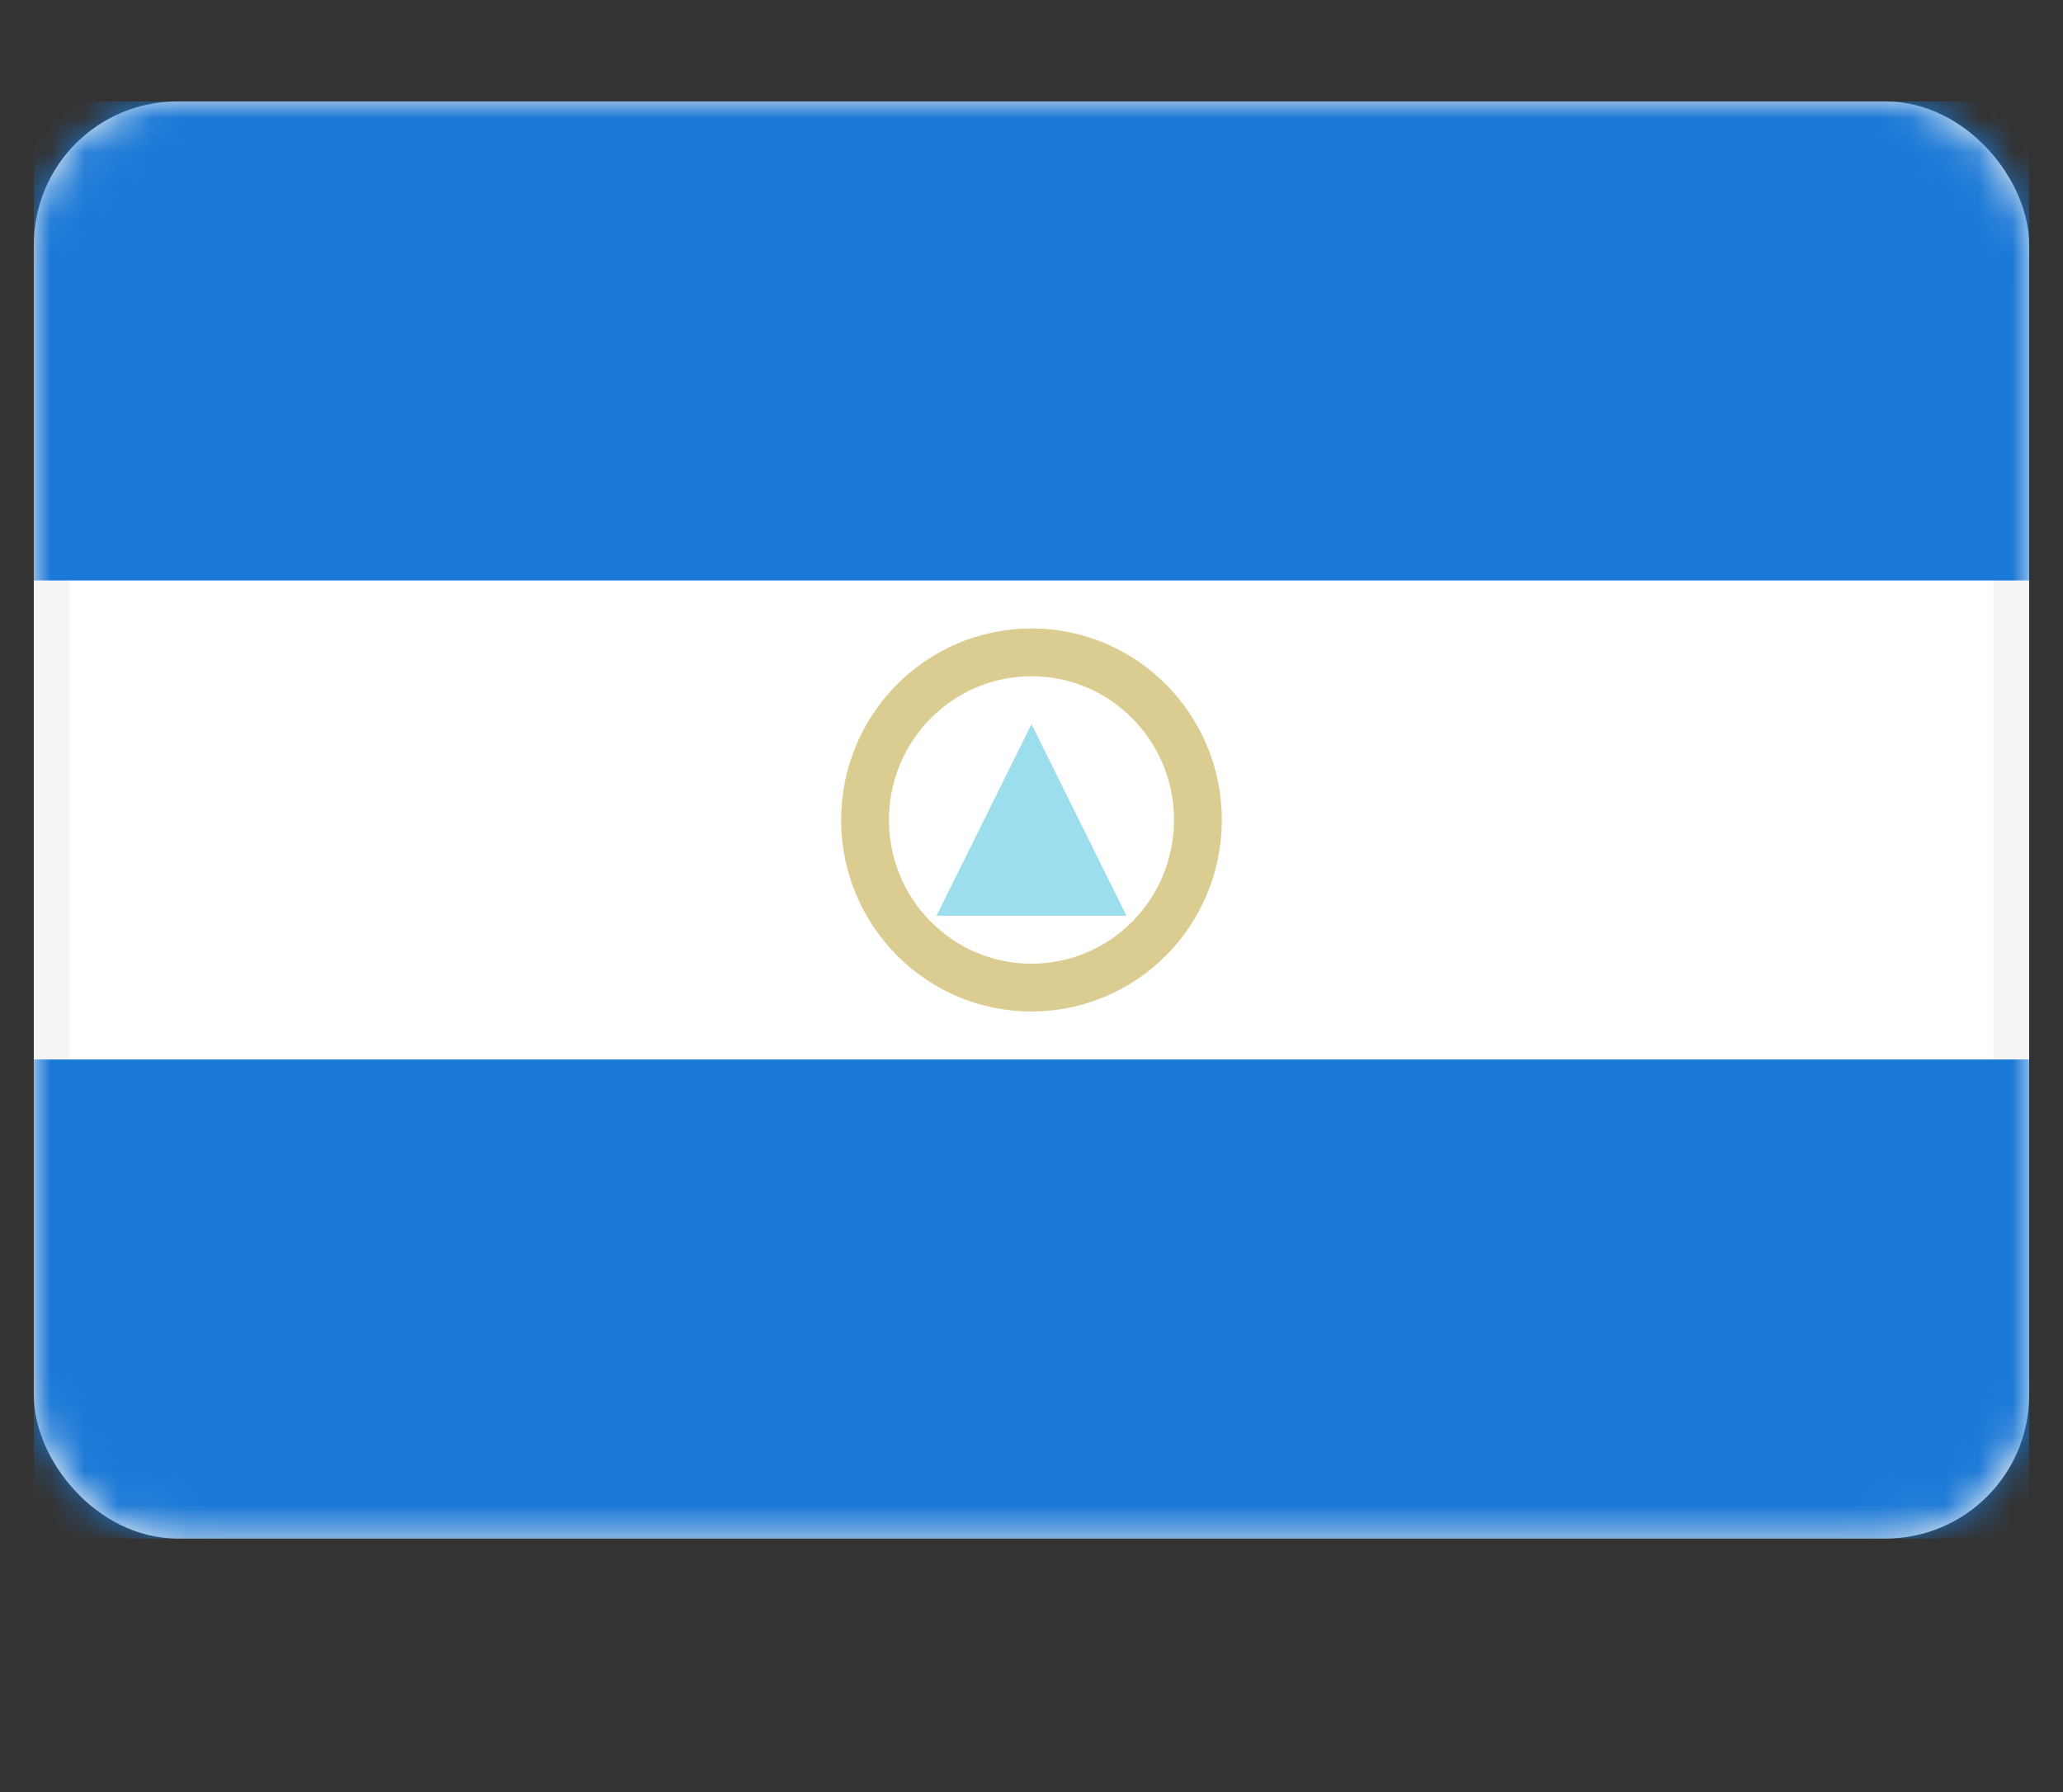 <svg width="61" height="53" viewBox="0 0 61 53" fill="none" xmlns="http://www.w3.org/2000/svg">
<rect x="0" y="0" width="61" height="53" fill="#333333" stroke="none"/>
<rect x="1.53" y="3.53" width="57.939" height="41.439" rx="3.712" fill="white" stroke="#F5F5F5" stroke-width="1.061"/>
<mask id="mask0" mask-type="alpha" maskUnits="userSpaceOnUse" x="1" y="3" width="59" height="43">
<rect x="1.53" y="3.53" width="57.939" height="41.439" rx="3.712" fill="white" stroke="white" stroke-width="1.061"/>
</mask>
<g mask="url(#mask0)">
<path fill-rule="evenodd" clip-rule="evenodd" d="M1 17.167H60V3H1V17.167Z" fill="#1A78D6"/>
<path fill-rule="evenodd" clip-rule="evenodd" d="M1 45.5H60V31.333H1V45.5Z" fill="#1A78D6"/>
<path d="M30.5 29.207C33.224 29.207 35.421 26.982 35.421 24.25C35.421 21.518 33.224 19.293 30.5 19.293C27.776 19.293 25.578 21.518 25.578 24.25C25.578 26.982 27.776 29.207 30.5 29.207Z" stroke="#DBCD92" stroke-width="1.414"/>
<path fill-rule="evenodd" clip-rule="evenodd" d="M30.5 21.417L33.309 27.083H27.69L30.5 21.417Z" fill="#9CDDEE"/>
</g>
</svg>

